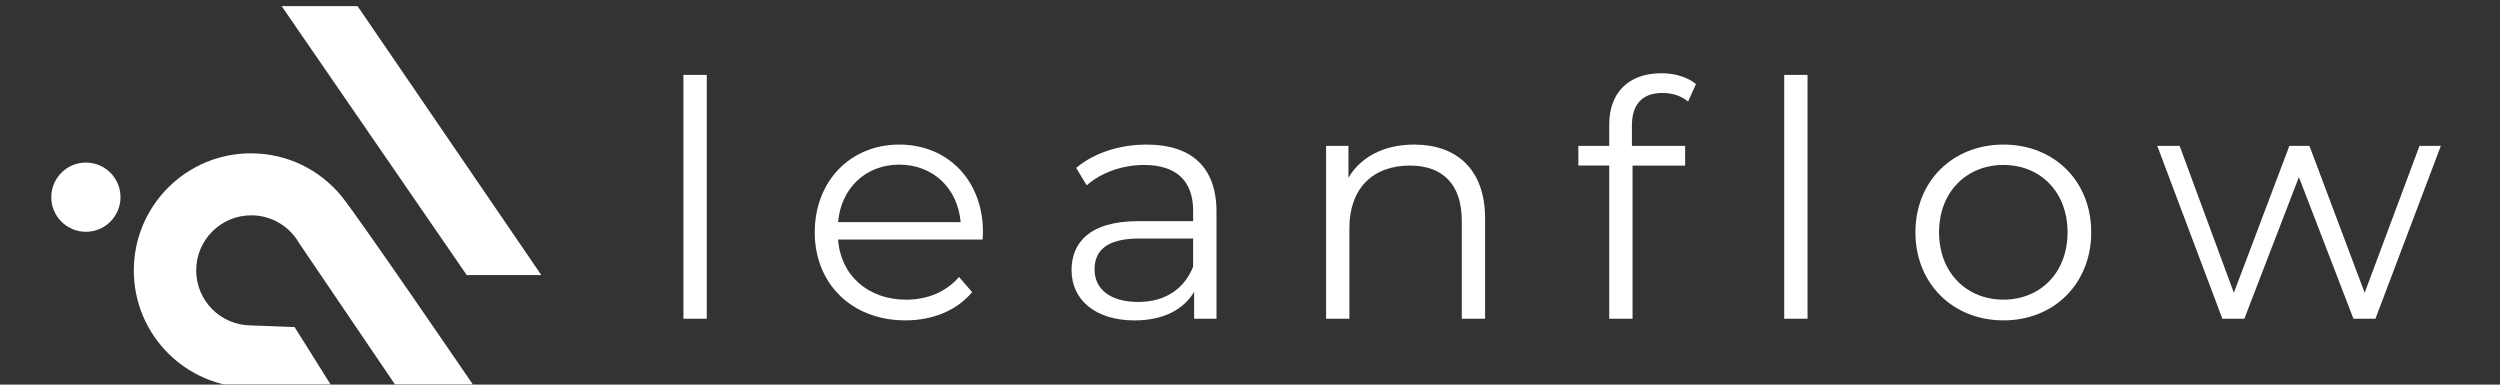 <svg xmlns="http://www.w3.org/2000/svg" xmlns:xlink="http://www.w3.org/1999/xlink" width="650" zoomAndPan="magnify" viewBox="0 0 487.5 75" height="100" preserveAspectRatio="xMidYMid meet" version="1.0"><rect x="0" y="0" width="487.5" height="75" fill="#333333" stroke="none"/><defs><clipPath id="f4a874e67e"><path d="M 54 1 L 106 1 L 106 54 L 54 54 Z M 54 1 " clip-rule="nonzero"/></clipPath><clipPath id="067da1027e"><path d="M 69.723 1.191 L 105.555 53.637 L 91.012 53.637 L 54.922 1.191 Z M 69.723 1.191 " clip-rule="nonzero"/></clipPath><clipPath id="239f2f9367"><path d="M 9 31 L 24 31 L 24 46 L 9 46 Z M 9 31 " clip-rule="nonzero"/></clipPath><clipPath id="cc6e8dc817"><path d="M 23.5 38.449 C 23.5 38.891 23.457 39.332 23.367 39.766 C 23.281 40.199 23.156 40.621 22.984 41.031 C 22.816 41.441 22.605 41.832 22.359 42.199 C 22.113 42.566 21.836 42.91 21.523 43.223 C 21.207 43.535 20.867 43.816 20.5 44.062 C 20.129 44.309 19.742 44.516 19.332 44.684 C 18.922 44.855 18.5 44.984 18.066 45.07 C 17.629 45.156 17.191 45.199 16.75 45.199 C 16.305 45.199 15.867 45.156 15.43 45.07 C 14.996 44.984 14.574 44.855 14.164 44.684 C 13.754 44.516 13.367 44.309 12.996 44.062 C 12.629 43.816 12.289 43.535 11.977 43.223 C 11.66 42.91 11.383 42.566 11.137 42.199 C 10.891 41.832 10.68 41.441 10.512 41.031 C 10.344 40.621 10.215 40.199 10.129 39.766 C 10.043 39.332 9.996 38.891 9.996 38.449 C 9.996 38.004 10.043 37.566 10.129 37.133 C 10.215 36.695 10.344 36.273 10.512 35.867 C 10.68 35.457 10.891 35.066 11.137 34.699 C 11.383 34.328 11.66 33.988 11.977 33.676 C 12.289 33.363 12.629 33.082 12.996 32.836 C 13.367 32.59 13.754 32.383 14.164 32.211 C 14.574 32.043 14.996 31.914 15.43 31.828 C 15.867 31.742 16.305 31.699 16.75 31.699 C 17.191 31.699 17.629 31.742 18.066 31.828 C 18.5 31.914 18.922 32.043 19.332 32.211 C 19.742 32.383 20.129 32.59 20.5 32.836 C 20.867 33.082 21.207 33.363 21.523 33.676 C 21.836 33.988 22.113 34.328 22.359 34.699 C 22.605 35.066 22.816 35.457 22.984 35.867 C 23.156 36.273 23.281 36.695 23.367 37.133 C 23.457 37.566 23.5 38.004 23.5 38.449 Z M 23.5 38.449 " clip-rule="nonzero"/></clipPath><clipPath id="627624ac0e"><path d="M 26 29 L 93 29 L 93 74.961 L 26 74.961 Z M 26 29 " clip-rule="nonzero"/></clipPath><clipPath id="d59062dda7"><path d="M 77.703 75.969 L 92.891 75.969 C 92.891 75.969 69.812 42.156 66.555 38.207 C 62.363 33.129 56.027 29.898 48.93 29.898 C 36.32 29.898 26.094 40.121 26.094 52.738 C 26.094 65.355 36.316 75.574 48.93 75.574 L 64.844 75.574 L 57.445 63.777 L 48.992 63.457 C 43.066 63.457 38.258 58.652 38.258 52.723 C 38.258 46.797 43.066 41.988 48.992 41.988 C 52.969 41.988 56.449 44.156 58.301 47.371 Z M 77.703 75.969 " clip-rule="nonzero"/></clipPath><linearGradient x1="45.923" gradientTransform="matrix(0.692, 0, 0, 0.692, -8.621, -17.097)" y1="73.811" x2="140.049" gradientUnits="userSpaceOnUse" y2="142.334" id="05fe07db46"><stop stop-opacity="1" stop-color="rgb(100%, 100%, 100%)" offset="0"/><stop stop-opacity="1" stop-color="rgb(100%, 100%, 100%)" offset="0.329"/><stop stop-opacity="1" stop-color="rgb(100%, 100%, 100%)" offset="0.5"/><stop stop-opacity="1" stop-color="rgb(100%, 100%, 100%)" offset="0.671"/><stop stop-opacity="1" stop-color="rgb(100%, 100%, 100%)" offset="0.75"/><stop stop-opacity="1" stop-color="rgb(100%, 100%, 100%)" offset="0.875"/><stop stop-opacity="1" stop-color="rgb(100%, 100%, 100%)" offset="0.938"/><stop stop-opacity="1" stop-color="rgb(100%, 100%, 100%)" offset="0.969"/><stop stop-opacity="1" stop-color="rgb(100%, 100%, 100%)" offset="0.984"/><stop stop-opacity="1" stop-color="rgb(100%, 100%, 100%)" offset="0.992"/><stop stop-opacity="1" stop-color="rgb(79.169%, 79.169%, 79.169%)" offset="0.996"/><stop stop-opacity="1" stop-color="rgb(58.339%, 58.339%, 58.339%)" offset="1"/></linearGradient></defs><g clip-path="url(#f4a874e67e)"><g clip-path="url(#067da1027e)"><path fill="#ffffff" d="M 54.922 1.191 L 54.922 53.637 L 105.555 53.637 L 105.555 1.191 Z M 54.922 1.191 " fill-opacity="1" fill-rule="nonzero"/></g></g><g clip-path="url(#239f2f9367)"><g clip-path="url(#cc6e8dc817)"><path fill="#ffffff" d="M 9.996 31.699 L 9.996 45.199 L 23.5 45.199 L 23.5 31.699 Z M 9.996 31.699 " fill-opacity="1" fill-rule="nonzero"/></g></g><g clip-path="url(#627624ac0e)"><g clip-path="url(#d59062dda7)"><path fill="url(#05fe07db46)" d="M 26.094 29.898 L 26.094 74.961 L 92.891 74.961 L 92.891 29.898 Z M 26.094 29.898 " fill-rule="nonzero"/></g></g><path fill="#ffffff" d="M 133.27 14.605 L 137.816 14.605 L 137.816 62.152 L 133.27 62.152 Z M 133.27 14.605 " fill-opacity="1" fill-rule="nonzero"/><path fill="#ffffff" d="M 347.922 14.605 L 352.469 14.605 L 352.469 62.152 L 347.922 62.152 Z M 347.922 14.605 " fill-opacity="1" fill-rule="nonzero"/><path fill="#ffffff" d="M 191.617 46.707 L 163.426 46.707 C 163.938 53.762 169.324 58.438 176.691 58.438 C 180.797 58.438 184.441 56.965 187.012 54.016 L 189.57 56.965 C 186.559 60.555 181.883 62.473 176.562 62.473 C 166.051 62.473 158.875 55.297 158.875 45.297 C 158.875 35.297 165.855 28.191 175.344 28.191 C 184.824 28.191 191.68 35.172 191.68 45.297 C 191.68 45.684 191.617 46.195 191.617 46.707 Z M 163.426 43.312 L 187.328 43.312 C 186.754 36.707 181.945 32.102 175.344 32.102 C 168.805 32.102 164 36.707 163.426 43.312 Z M 163.426 43.312 " fill-opacity="1" fill-rule="nonzero"/><path fill="#ffffff" d="M 237.215 41.262 L 237.215 62.152 L 232.855 62.152 L 232.855 56.902 C 230.809 60.363 226.836 62.48 221.258 62.48 C 213.633 62.48 208.953 58.508 208.953 52.672 C 208.953 47.484 212.289 43.125 221.965 43.125 L 232.66 43.125 L 232.66 41.074 C 232.66 35.312 229.395 32.168 223.113 32.168 C 218.754 32.168 214.656 33.707 211.902 36.141 L 209.852 32.742 C 213.25 29.859 218.246 28.195 223.57 28.195 C 232.281 28.191 237.215 32.543 237.215 41.262 Z M 232.66 52.023 L 232.66 46.516 L 222.09 46.516 C 215.555 46.516 213.438 49.074 213.438 52.535 C 213.438 56.445 216.578 58.879 221.965 58.879 C 227.09 58.879 230.871 56.445 232.66 52.023 Z M 232.66 52.023 " fill-opacity="1" fill-rule="nonzero"/><path fill="#ffffff" d="M 289.594 42.605 L 289.594 62.148 L 285.047 62.148 L 285.047 43.055 C 285.047 35.941 281.332 32.285 274.922 32.285 C 267.684 32.285 263.133 36.77 263.133 44.461 L 263.133 62.148 L 258.586 62.148 L 258.586 28.445 L 262.945 28.445 L 262.945 34.66 C 265.379 30.559 269.926 28.191 275.762 28.191 C 283.953 28.191 289.594 32.93 289.594 42.605 Z M 289.594 42.605 " fill-opacity="1" fill-rule="nonzero"/><path fill="#ffffff" d="M 323.984 14.281 C 326.484 14.281 329.051 14.988 330.711 16.398 L 329.176 19.797 C 327.895 18.711 326.098 18.129 324.18 18.129 C 320.27 18.129 318.223 20.309 318.223 24.473 L 318.223 28.445 L 328.602 28.445 L 328.602 32.293 L 318.348 32.293 L 318.348 62.152 L 313.801 62.152 L 313.801 32.285 L 307.781 32.285 L 307.781 28.438 L 313.801 28.438 L 313.801 24.273 C 313.801 18.254 317.383 14.281 323.984 14.281 Z M 323.984 14.281 " fill-opacity="1" fill-rule="nonzero"/><path fill="#ffffff" d="M 373.508 45.297 C 373.508 35.297 380.812 28.191 390.684 28.191 C 400.551 28.191 407.789 35.305 407.789 45.297 C 407.789 55.289 400.551 62.473 390.684 62.473 C 380.809 62.473 373.508 55.297 373.508 45.297 Z M 403.172 45.297 C 403.172 37.414 397.852 32.164 390.676 32.164 C 383.5 32.164 378.113 37.414 378.113 45.297 C 378.113 53.18 383.5 58.43 390.676 58.43 C 397.852 58.43 403.172 53.18 403.172 45.297 Z M 403.172 45.297 " fill-opacity="1" fill-rule="nonzero"/><path fill="#ffffff" d="M 475.965 28.445 L 463.211 62.152 L 458.922 62.152 L 448.285 34.535 L 437.648 62.152 L 433.359 62.152 L 420.668 28.445 L 425.027 28.445 L 435.602 57.09 L 446.43 28.445 L 450.34 28.445 L 461.109 57.09 L 471.805 28.445 Z M 475.965 28.445 " fill-opacity="1" fill-rule="nonzero"/></svg>
